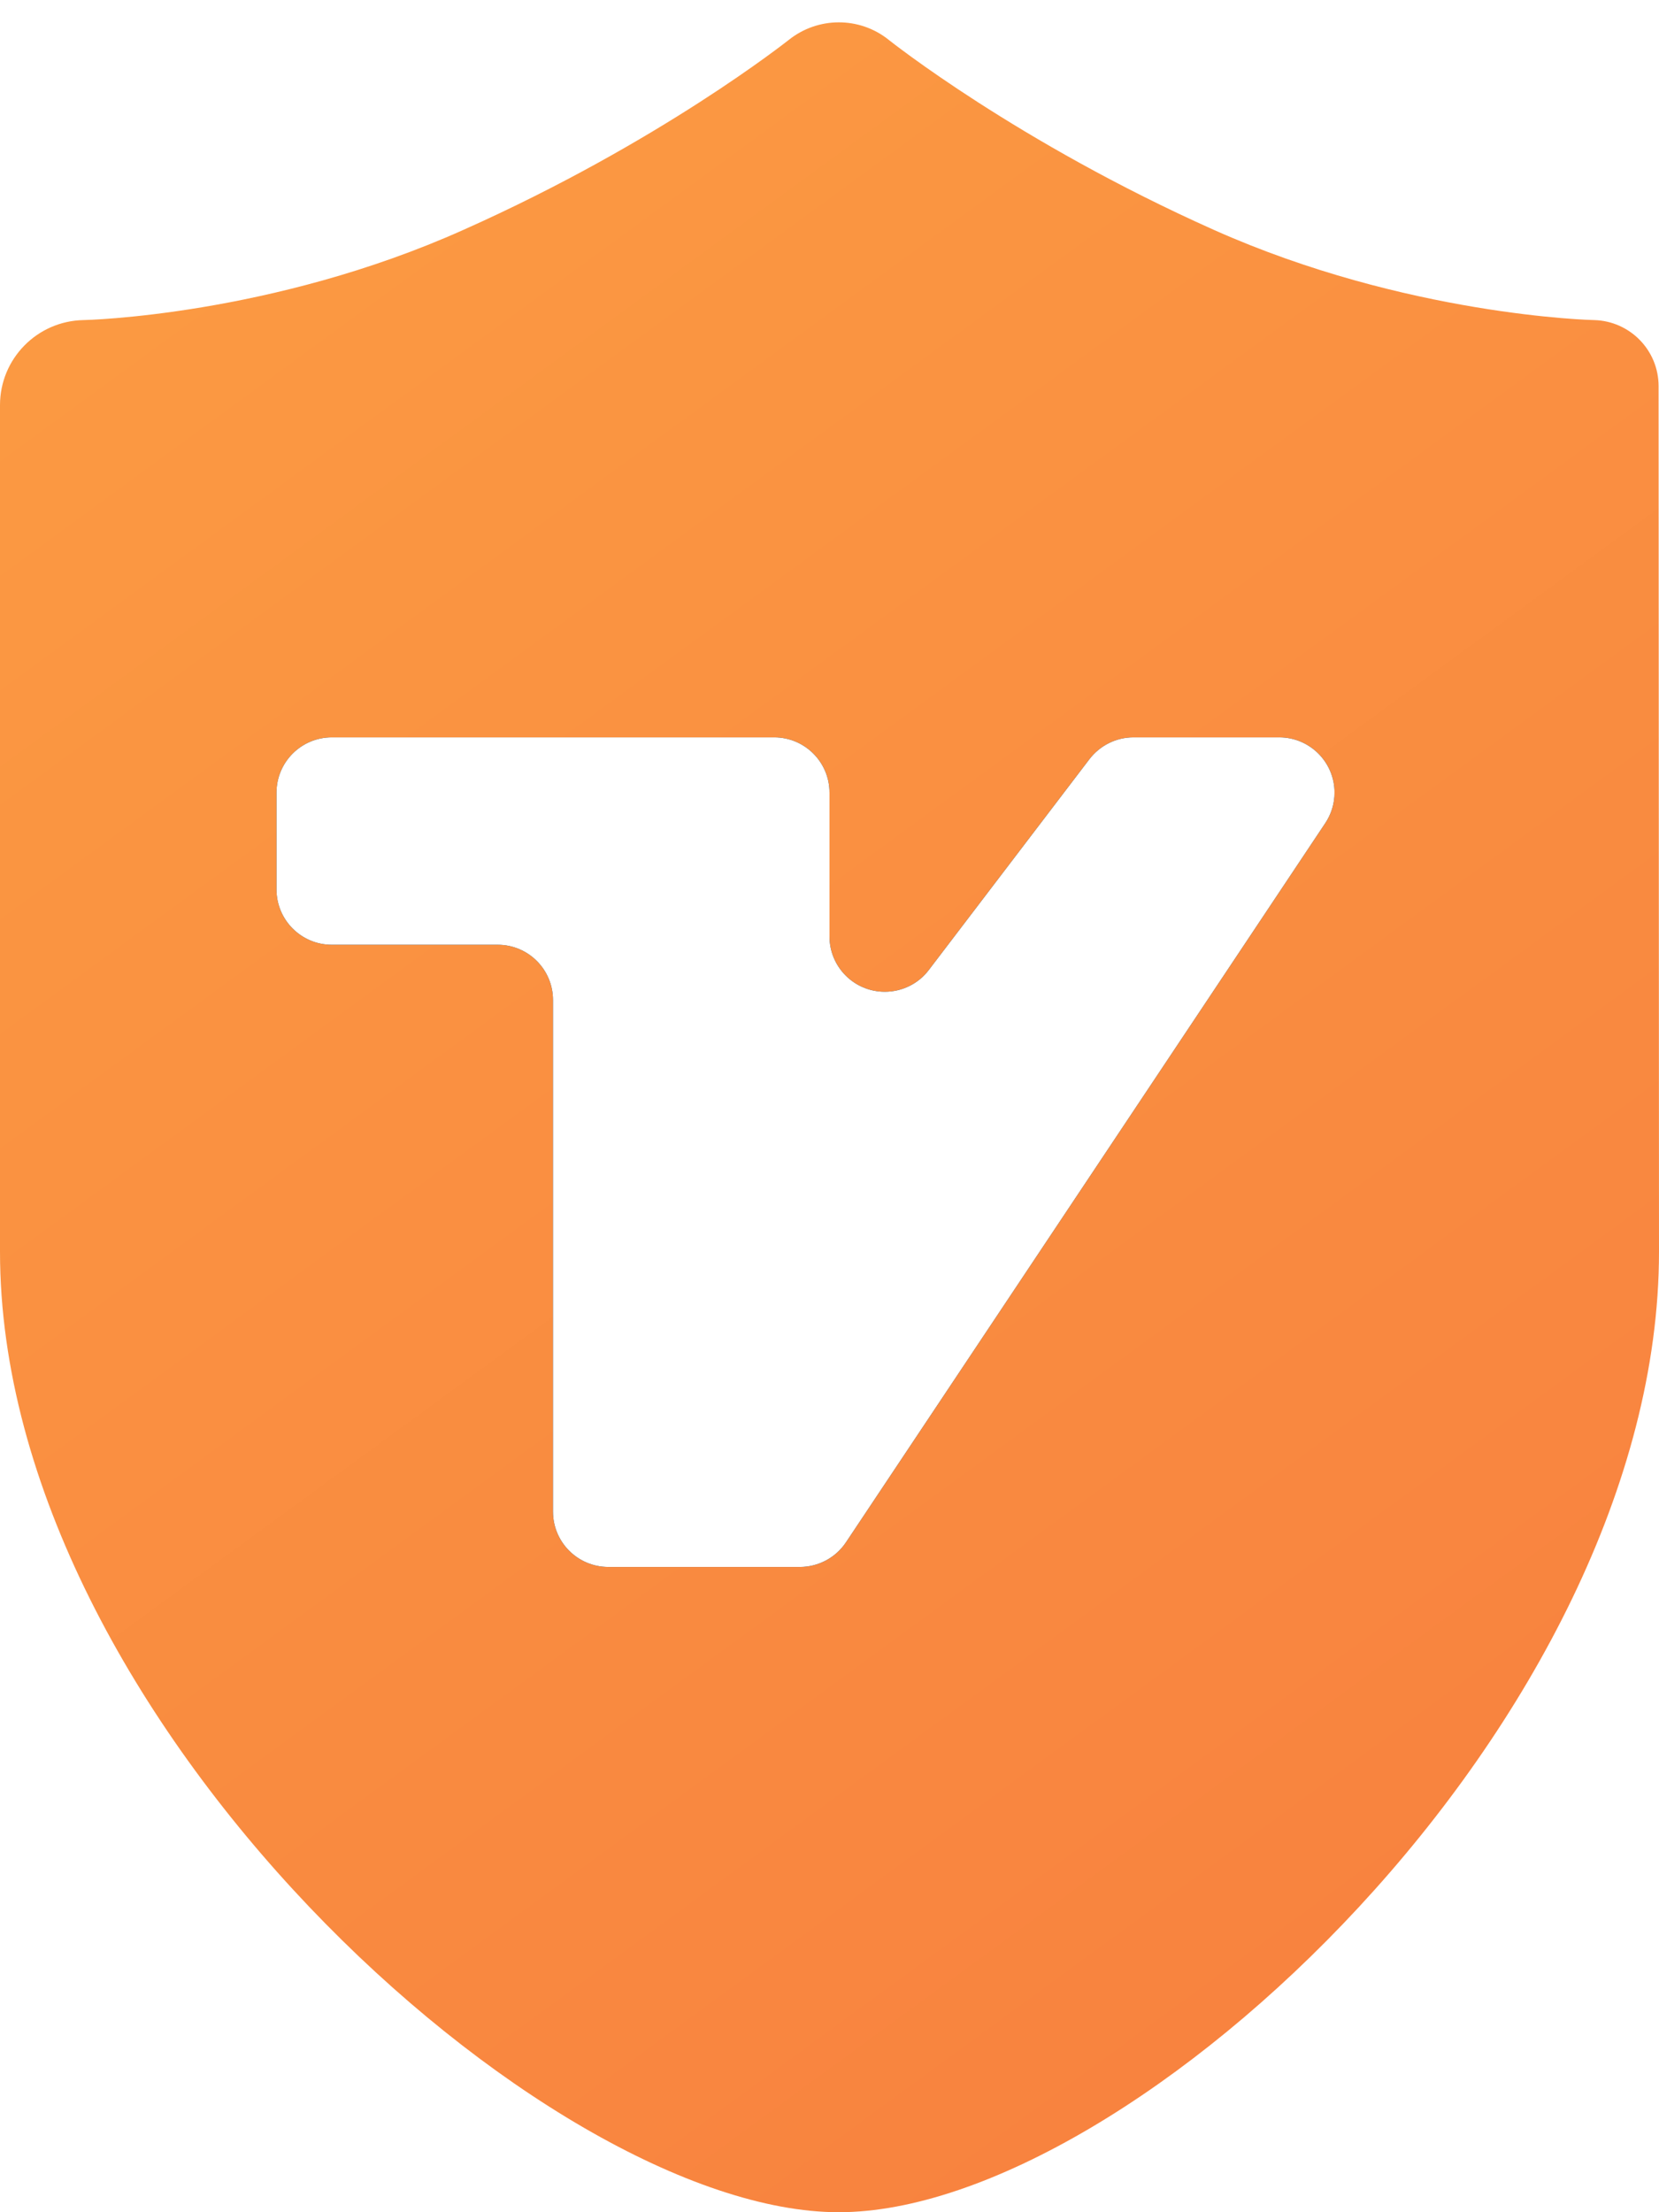 <?xml version="1.0" encoding="UTF-8"?>
<svg width="12px" height="16px" viewBox="0 0 12 16" version="1.1" xmlns="http://www.w3.org/2000/svg" xmlns:xlink="http://www.w3.org/1999/xlink">
    <!-- Generator: Sketch 61.2 (89653) - https://sketch.com -->
    <title>编组 12</title>
    <desc>Created with Sketch.</desc>
    <defs>
        <linearGradient x1="21.875%" y1="0%" x2="78.125%" y2="100%" id="linearGradient-1">
            <stop stop-color="#FB9A42" offset="0%"></stop>
            <stop stop-color="#F8813F" offset="100%"></stop>
        </linearGradient>
        <path d="M2.4,5.333 L5.6,5.333 C5.821,5.333 6,5.512 6,5.733 L6,6.773 C6,6.994 6.179,7.173 6.4,7.173 C6.525,7.173 6.643,7.115 6.718,7.016 L7.88,5.491 C7.956,5.392 8.073,5.333 8.198,5.333 L9.253,5.333 C9.474,5.333 9.653,5.512 9.653,5.733 C9.653,5.812 9.629,5.89 9.585,5.955 L6.119,11.155 C6.045,11.266 5.92,11.333 5.786,11.333 L4.4,11.333 C4.179,11.333 4,11.154 4,10.933 L4,7.233 C4,7.012 3.821,6.833 3.6,6.833 L2.4,6.833 C2.179,6.833 2,6.654 2,6.433 L2,5.733 C2,5.512 2.179,5.333 2.4,5.333 Z" id="path-2"></path>
        <filter x="0.0%" y="0.0%" width="95.7%" height="100.0%" filterUnits="objectBoundingBox" id="filter-3">
            <feOffset dx="0" dy="0" in="SourceAlpha" result="shadowOffsetOuter1"></feOffset>
            <feColorMatrix values="0 0 0 0 0.883   0 0 0 0 0.334   0 0 0 0 0  0 0 0 1 0" type="matrix" in="shadowOffsetOuter1"></feColorMatrix>
        </filter>
    </defs>
    <g id="个人中心" stroke="none" stroke-width="1" fill="none" fill-rule="evenodd">
        <g id="35.个人中心-" transform="translate(-389, -281)">
            <g id="编组-12" transform="translate(387, 281)">
                <rect id="矩形" x="0" y="0" width="16" height="16"></rect>
                <g id="编组-13" transform="translate(2, 0)">
                    <path d="M11.531,2.315 L11.531,2.315 L11.531,2.315 C11.517,2.315 10.171,2.283 8.781,1.663 C7.355,1.026 6.437,0.295 6.428,0.288 L6.427,0.287 C6.216,0.119 5.916,0.12 5.705,0.289 L5.705,0.289 L5.705,0.289 C5.696,0.295 4.778,1.027 3.351,1.663 C1.963,2.285 0.616,2.315 0.603,2.315 C0.268,2.322 -4.82823374e-16,2.595 0,2.93 L0,9.053 L0,9.053 C0,12.429 3.945,16 6.067,16 C8.19,16 12,12.429 12,9.053 L11.997,2.793 C11.997,2.533 11.79,2.322 11.531,2.315 Z" id="Mask" fill="url(#linearGradient-1)"></path>
                    <g id="Combined-Shape">
                        <use fill="black" fill-opacity="1" filter="url(#filter-3)" xlink:href="#path-2"></use>
                        <use fill="#FFFFFF" fill-rule="evenodd" xlink:href="#path-2"></use>
                    </g>
                </g>
            </g>
        </g>
    </g>
</svg>